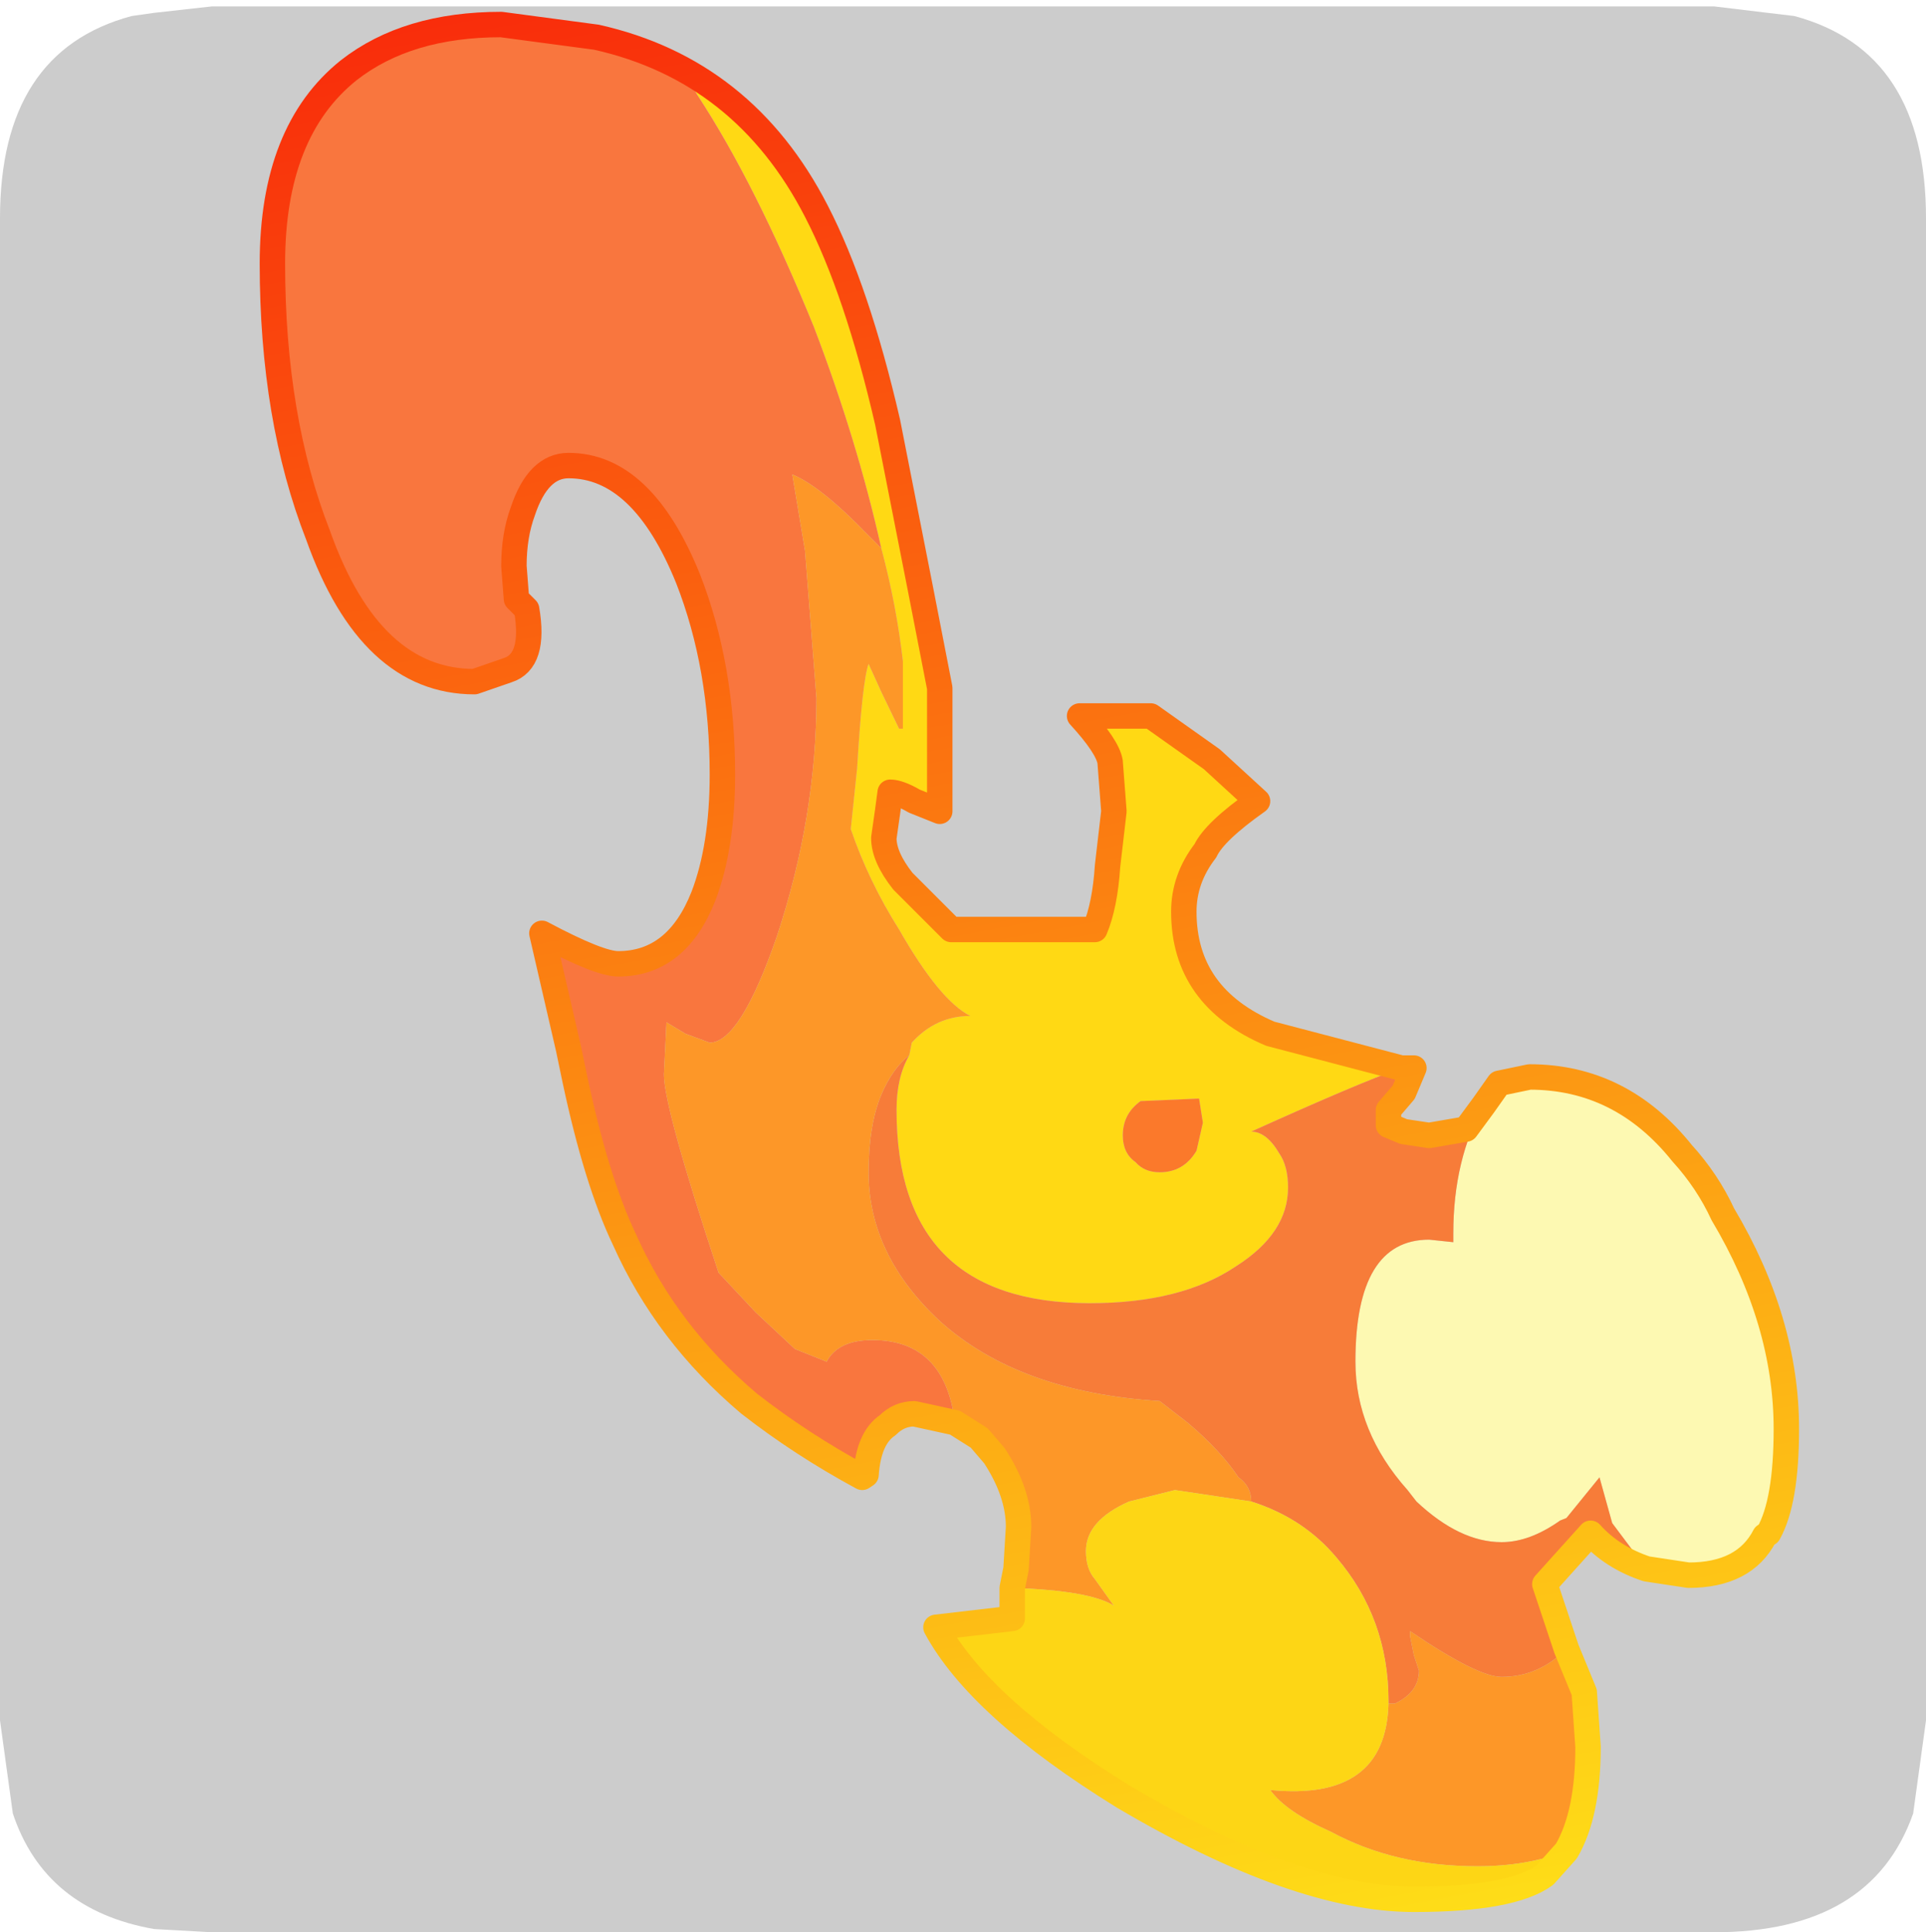 <?xml version="1.0" encoding="UTF-8" standalone="no"?>
<svg xmlns:ffdec="https://www.free-decompiler.com/flash" xmlns:xlink="http://www.w3.org/1999/xlink" ffdec:objectType="frame" height="30.1px" width="30.0px" xmlns="http://www.w3.org/2000/svg">
  <g transform="matrix(1.0, 0.0, 0.0, 1.0, 0.0, 0.0)">
    <use ffdec:characterId="1" height="30.0" transform="matrix(1.0, 0.0, 0.0, 1.0, 0.0, 0.0)" width="30.0" xlink:href="#shape0"/>
    <use ffdec:characterId="5" height="30.0" transform="matrix(1.0, 0.0, 0.0, 1.0, 0.0, 0.1)" width="30.0" xlink:href="#sprite0"/>
  </g>
  <defs>
    <g id="shape0" transform="matrix(1.0, 0.0, 0.0, 1.0, 0.0, 0.0)">
      <path d="M0.0 0.0 L30.0 0.0 30.0 30.0 0.0 30.0 0.0 0.0" fill="#33cc66" fill-opacity="0.0" fill-rule="evenodd" stroke="none"/>
    </g>
    <g id="sprite0" transform="matrix(1.0, 0.0, 0.0, 1.0, 0.0, 0.0)">
      <use ffdec:characterId="2" height="30.0" transform="matrix(1.0, 0.0, 0.0, 1.0, 0.0, 0.0)" width="30.0" xlink:href="#shape1"/>
      <filter id="filter0">
        <feColorMatrix in="SourceGraphic" result="filterResult0" type="matrix" values="0 0 0 0 1.0,0 0 0 0 1.0,0 0 0 0 1.0,0 0 0 1 0"/>
        <feConvolveMatrix divisor="25.0" in="filterResult0" kernelMatrix="1 1 1 1 1 1 1 1 1 1 1 1 1 1 1 1 1 1 1 1 1 1 1 1 1" order="5 5" result="filterResult1"/>
        <feComposite in="SourceGraphic" in2="filterResult1" operator="over" result="filterResult2"/>
      </filter>
      <use ffdec:characterId="4" filter="url(#filter0)" height="74.75" transform="matrix(0.396, 0.0, 0.0, 0.396, 4.045, 0.084)" width="60.55" xlink:href="#sprite1"/>
    </g>
    <g id="shape1" transform="matrix(1.0, 0.0, 0.0, 1.0, 0.0, 0.0)">
      <path d="M27.95 0.15 Q30.0 0.7 30.0 3.3 L30.0 26.7 29.8 28.15 Q29.15 30.0 26.7 30.0 L3.3 30.0 2.4 29.95 Q0.7 29.65 0.2 28.15 L0.0 26.7 0.0 3.3 Q0.0 0.7 2.05 0.15 L2.4 0.1 3.3 0.0 26.7 0.0 27.95 0.15" fill="#cccccc" fill-rule="evenodd" stroke="none"/>
    </g>
    <g id="sprite1" transform="matrix(1.0, 0.0, 0.0, 1.0, 1.4, 13.8)">
      <use ffdec:characterId="3" height="74.75" transform="matrix(1.0, 0.0, 0.0, 1.0, -1.4, -13.8)" width="60.55" xlink:href="#shape2"/>
    </g>
    <g id="shape2" transform="matrix(1.0, 0.0, 0.0, 1.0, 1.4, 13.8)">
      <path d="M23.05 7.3 Q22.1 3.05 20.4 -1.4 18.1 -7.05 15.8 -10.55 15.45 -11.35 11.85 -12.8 17.65 -11.5 20.5 -5.95 22.1 -2.85 23.3 2.35 L24.6 8.95 25.35 12.8 25.35 17.65 24.35 17.25 Q23.75 16.9 23.4 16.9 L23.3 17.65 23.15 18.7 Q23.15 19.45 23.9 20.4 L25.8 22.3 31.45 22.3 Q31.85 21.35 31.95 19.8 L32.2 17.65 32.05 15.7 Q31.95 15.1 30.85 13.9 L33.65 13.9 36.05 15.6 37.85 17.25 Q36.15 18.45 35.8 19.2 34.95 20.3 34.95 21.6 34.95 24.95 38.35 26.4 L43.5 27.75 Q41.8 28.35 37.6 30.25 38.2 30.25 38.7 31.1 39.05 31.6 39.05 32.45 39.05 34.25 37.0 35.55 34.85 37.0 31.25 37.0 23.65 37.0 23.65 29.4 23.65 28.1 24.15 27.25 L24.25 26.75 Q25.2 25.7 26.55 25.7 25.35 25.1 23.75 22.3 22.55 20.4 21.85 18.35 L22.1 15.95 Q22.3 12.55 22.55 11.85 L23.05 12.95 23.75 14.4 23.9 14.4 23.9 11.75 Q23.65 9.55 23.05 7.3 M35.55 28.95 L33.25 29.05 Q32.55 29.55 32.55 30.4 32.55 31.1 33.05 31.45 33.4 31.85 34.0 31.85 34.95 31.85 35.45 31.0 L35.7 29.9 35.55 28.95" fill="#ffd914" fill-rule="evenodd" stroke="none"/>
      <path d="M11.85 -12.8 Q15.45 -11.35 15.8 -10.55 18.1 -7.05 20.4 -1.4 22.1 3.05 23.05 7.3 L22.45 6.7 Q20.65 4.85 19.55 4.4 L20.05 7.4 20.5 13.2 Q20.5 17.85 18.95 22.55 17.5 26.75 16.3 26.75 L15.35 26.4 14.6 25.95 14.5 28.0 Q14.5 29.3 16.65 35.8 L18.1 37.35 19.65 38.8 20.9 39.3 Q21.35 38.45 22.7 38.45 25.55 38.45 25.95 41.7 L24.35 41.35 Q23.75 41.35 23.3 41.8 22.55 42.3 22.45 43.75 L22.3 43.85 Q19.9 42.55 17.85 40.95 14.6 38.2 12.95 34.5 11.85 32.2 11.0 28.2 L10.75 27.0 9.7 22.45 Q11.95 23.65 12.7 23.65 15.0 23.65 16.05 21.0 16.8 19.05 16.8 16.2 16.8 11.95 15.45 8.5 13.65 4.05 10.75 4.05 9.55 4.05 8.95 5.85 8.6 6.8 8.6 8.0 L8.7 9.3 9.1 9.7 Q9.45 11.75 8.35 12.1 L7.05 12.55 Q2.95 12.55 0.9 6.8 -0.9 2.2 -0.9 -3.9 -0.9 -9.1 2.1 -11.5 4.4 -13.3 8.1 -13.3 L11.85 -12.8" fill="#f9763e" fill-rule="evenodd" stroke="none"/>
      <path d="M46.75 29.2 L47.35 28.35 48.55 28.1 Q52.15 28.1 54.55 31.1 55.55 32.2 56.15 33.5 58.65 37.7 58.65 41.95 58.65 44.8 57.95 46.05 L57.8 46.15 Q57.0 47.7 54.8 47.7 L53.15 47.45 51.8 45.65 51.3 43.85 50.0 45.45 49.75 45.55 Q48.55 46.4 47.45 46.4 45.8 46.4 44.1 44.8 L43.75 44.35 Q41.7 42.05 41.7 39.3 41.7 34.5 44.6 34.5 L45.55 34.6 45.55 34.25 Q45.55 31.35 46.75 29.2" fill="#fdf9b2" fill-rule="evenodd" stroke="none"/>
      <path d="M24.15 27.25 Q23.65 28.1 23.65 29.4 23.65 37.0 31.25 37.0 34.85 37.0 37.0 35.55 39.05 34.25 39.05 32.45 39.05 31.6 38.7 31.1 38.2 30.25 37.6 30.25 41.8 28.35 43.5 27.75 L43.75 27.75 44.0 27.75 43.6 28.7 43.0 29.4 43.0 30.0 43.6 30.25 44.6 30.4 46.05 30.15 46.75 29.2 Q45.55 31.35 45.55 34.25 L45.55 34.6 44.6 34.5 Q41.7 34.5 41.7 39.3 41.7 42.05 43.75 44.35 L44.1 44.8 Q45.8 46.4 47.45 46.4 48.55 46.4 49.75 45.55 L50.0 45.45 51.3 43.85 51.8 45.65 53.15 47.45 Q51.8 47.0 50.95 46.05 L49.15 48.05 50.0 50.6 Q48.9 51.7 47.45 51.7 46.5 51.7 43.85 49.9 L43.85 50.1 44.0 50.85 44.2 51.45 Q44.2 52.3 43.25 52.75 L43.0 52.75 43.0 52.65 Q43.0 49.4 40.95 47.0 39.65 45.45 37.6 44.8 37.6 44.2 37.1 43.85 36.4 42.8 35.1 41.7 L34.0 40.85 Q28.45 40.5 25.35 37.7 22.55 35.1 22.55 31.85 22.55 30.0 23.05 28.8 23.5 27.75 24.15 27.25" fill="#f77c39" fill-rule="evenodd" stroke="none"/>
      <path d="M23.05 7.3 Q23.65 9.55 23.9 11.75 L23.9 14.4 23.75 14.4 23.05 12.95 22.55 11.85 Q22.3 12.55 22.1 15.95 L21.85 18.35 Q22.55 20.4 23.75 22.3 25.35 25.1 26.55 25.7 25.2 25.7 24.25 26.75 L24.15 27.25 Q23.5 27.75 23.05 28.8 22.55 30.0 22.55 31.85 22.55 35.1 25.35 37.7 28.45 40.5 34.0 40.85 L35.1 41.7 Q36.4 42.8 37.1 43.85 37.6 44.2 37.6 44.8 L34.6 44.35 32.8 44.8 Q31.1 45.55 31.1 46.75 31.1 47.45 31.45 47.85 L32.2 48.9 Q31.25 48.3 28.2 48.2 L28.35 47.45 28.45 45.8 Q28.45 44.45 27.5 43.0 L26.9 42.3 25.95 41.7 Q25.55 38.45 22.7 38.45 21.35 38.45 20.9 39.3 L19.65 38.8 18.1 37.35 16.65 35.8 Q14.5 29.3 14.5 28.0 L14.6 25.95 15.35 26.4 16.3 26.75 Q17.5 26.75 18.95 22.55 20.5 17.85 20.5 13.2 L20.05 7.4 19.55 4.4 Q20.65 4.85 22.45 6.7 L23.05 7.3 M50.0 50.6 L50.7 52.3 50.85 54.45 Q50.85 57.1 50.0 58.55 48.45 59.15 46.5 59.15 43.25 59.15 40.75 57.8 38.95 57.0 38.35 56.15 42.9 56.6 43.0 52.75 L43.25 52.75 Q44.2 52.3 44.2 51.45 L44.0 50.85 43.85 50.1 43.85 49.9 Q46.5 51.7 47.45 51.7 48.9 51.7 50.0 50.6" fill="#fd9728" fill-rule="evenodd" stroke="none"/>
      <path d="M35.55 28.95 L35.7 29.9 35.45 31.0 Q34.95 31.85 34.0 31.85 33.4 31.85 33.05 31.45 32.55 31.1 32.55 30.4 32.55 29.55 33.25 29.05 L35.55 28.95" fill="#fb792b" fill-rule="evenodd" stroke="none"/>
      <path d="M50.0 58.55 L49.15 59.5 Q47.85 60.45 44.0 60.45 39.4 60.45 32.55 56.4 26.9 52.9 25.2 49.75 L28.2 49.4 28.2 48.2 Q31.25 48.3 32.2 48.9 L31.45 47.85 Q31.1 47.45 31.1 46.75 31.1 45.55 32.8 44.8 L34.6 44.35 37.6 44.8 Q39.65 45.45 40.95 47.0 43.0 49.4 43.0 52.65 L43.0 52.75 Q42.9 56.6 38.35 56.15 38.95 57.0 40.75 57.8 43.25 59.15 46.5 59.15 48.45 59.15 50.0 58.55" fill="#fdd615" fill-rule="evenodd" stroke="none"/>
      <path d="M43.5 27.75 L38.35 26.4 Q34.95 24.95 34.95 21.6 34.95 20.3 35.8 19.2 36.15 18.45 37.85 17.25 L36.05 15.6 33.65 13.9 30.85 13.9 Q31.95 15.1 32.05 15.7 L32.2 17.65 31.95 19.8 Q31.85 21.35 31.45 22.3 L25.8 22.3 23.9 20.4 Q23.15 19.45 23.15 18.7 L23.3 17.65 23.4 16.9 Q23.75 16.9 24.35 17.25 L25.35 17.65 25.35 12.8 24.6 8.95 23.3 2.35 Q22.1 -2.85 20.5 -5.95 17.65 -11.5 11.85 -12.8 L8.1 -13.3 Q4.4 -13.3 2.1 -11.5 -0.9 -9.1 -0.9 -3.9 -0.9 2.2 0.9 6.8 2.95 12.55 7.05 12.55 L8.35 12.1 Q9.45 11.75 9.1 9.7 L8.7 9.3 8.6 8.0 Q8.6 6.8 8.95 5.85 9.55 4.05 10.75 4.05 13.65 4.05 15.45 8.5 16.8 11.95 16.8 16.2 16.8 19.05 16.05 21.0 15.0 23.65 12.7 23.65 11.95 23.65 9.7 22.45 L10.75 27.0 11.0 28.2 Q11.85 32.2 12.95 34.5 14.6 38.2 17.85 40.95 19.9 42.55 22.3 43.85 L22.45 43.75 Q22.55 42.3 23.3 41.8 23.75 41.35 24.35 41.35 L25.95 41.7 26.9 42.3 27.5 43.0 Q28.45 44.45 28.45 45.8 L28.35 47.45 28.2 48.2 28.2 49.4 25.2 49.75 Q26.9 52.9 32.55 56.4 39.4 60.45 44.0 60.45 47.85 60.45 49.15 59.5 L50.0 58.55 Q50.85 57.1 50.85 54.45 L50.7 52.3 50.0 50.6 49.15 48.05 50.95 46.05 Q51.8 47.0 53.15 47.45 L54.8 47.7 Q57.0 47.7 57.8 46.15 L57.95 46.05 Q58.65 44.8 58.65 41.95 58.65 37.7 56.15 33.5 55.55 32.2 54.55 31.1 52.15 28.1 48.55 28.1 L47.35 28.35 46.75 29.2 46.05 30.15 44.6 30.4 43.6 30.25 43.0 30.0 43.0 29.4 43.6 28.7 44.0 27.75 43.75 27.75 43.5 27.75 Z" fill="none" stroke="url(#gradient0)" stroke-linecap="round" stroke-linejoin="round" stroke-width="1.0"/>
    </g>
    <linearGradient gradientTransform="matrix(0.011, 0.061, 0.09, -0.017, 586.85, -83.2)" gradientUnits="userSpaceOnUse" id="gradient0" spreadMethod="pad" x1="-819.2" x2="819.2">
      <stop offset="0.0" stop-color="#f81409"/>
      <stop offset="0.992" stop-color="#fff019"/>
    </linearGradient>
  </defs>
</svg>
